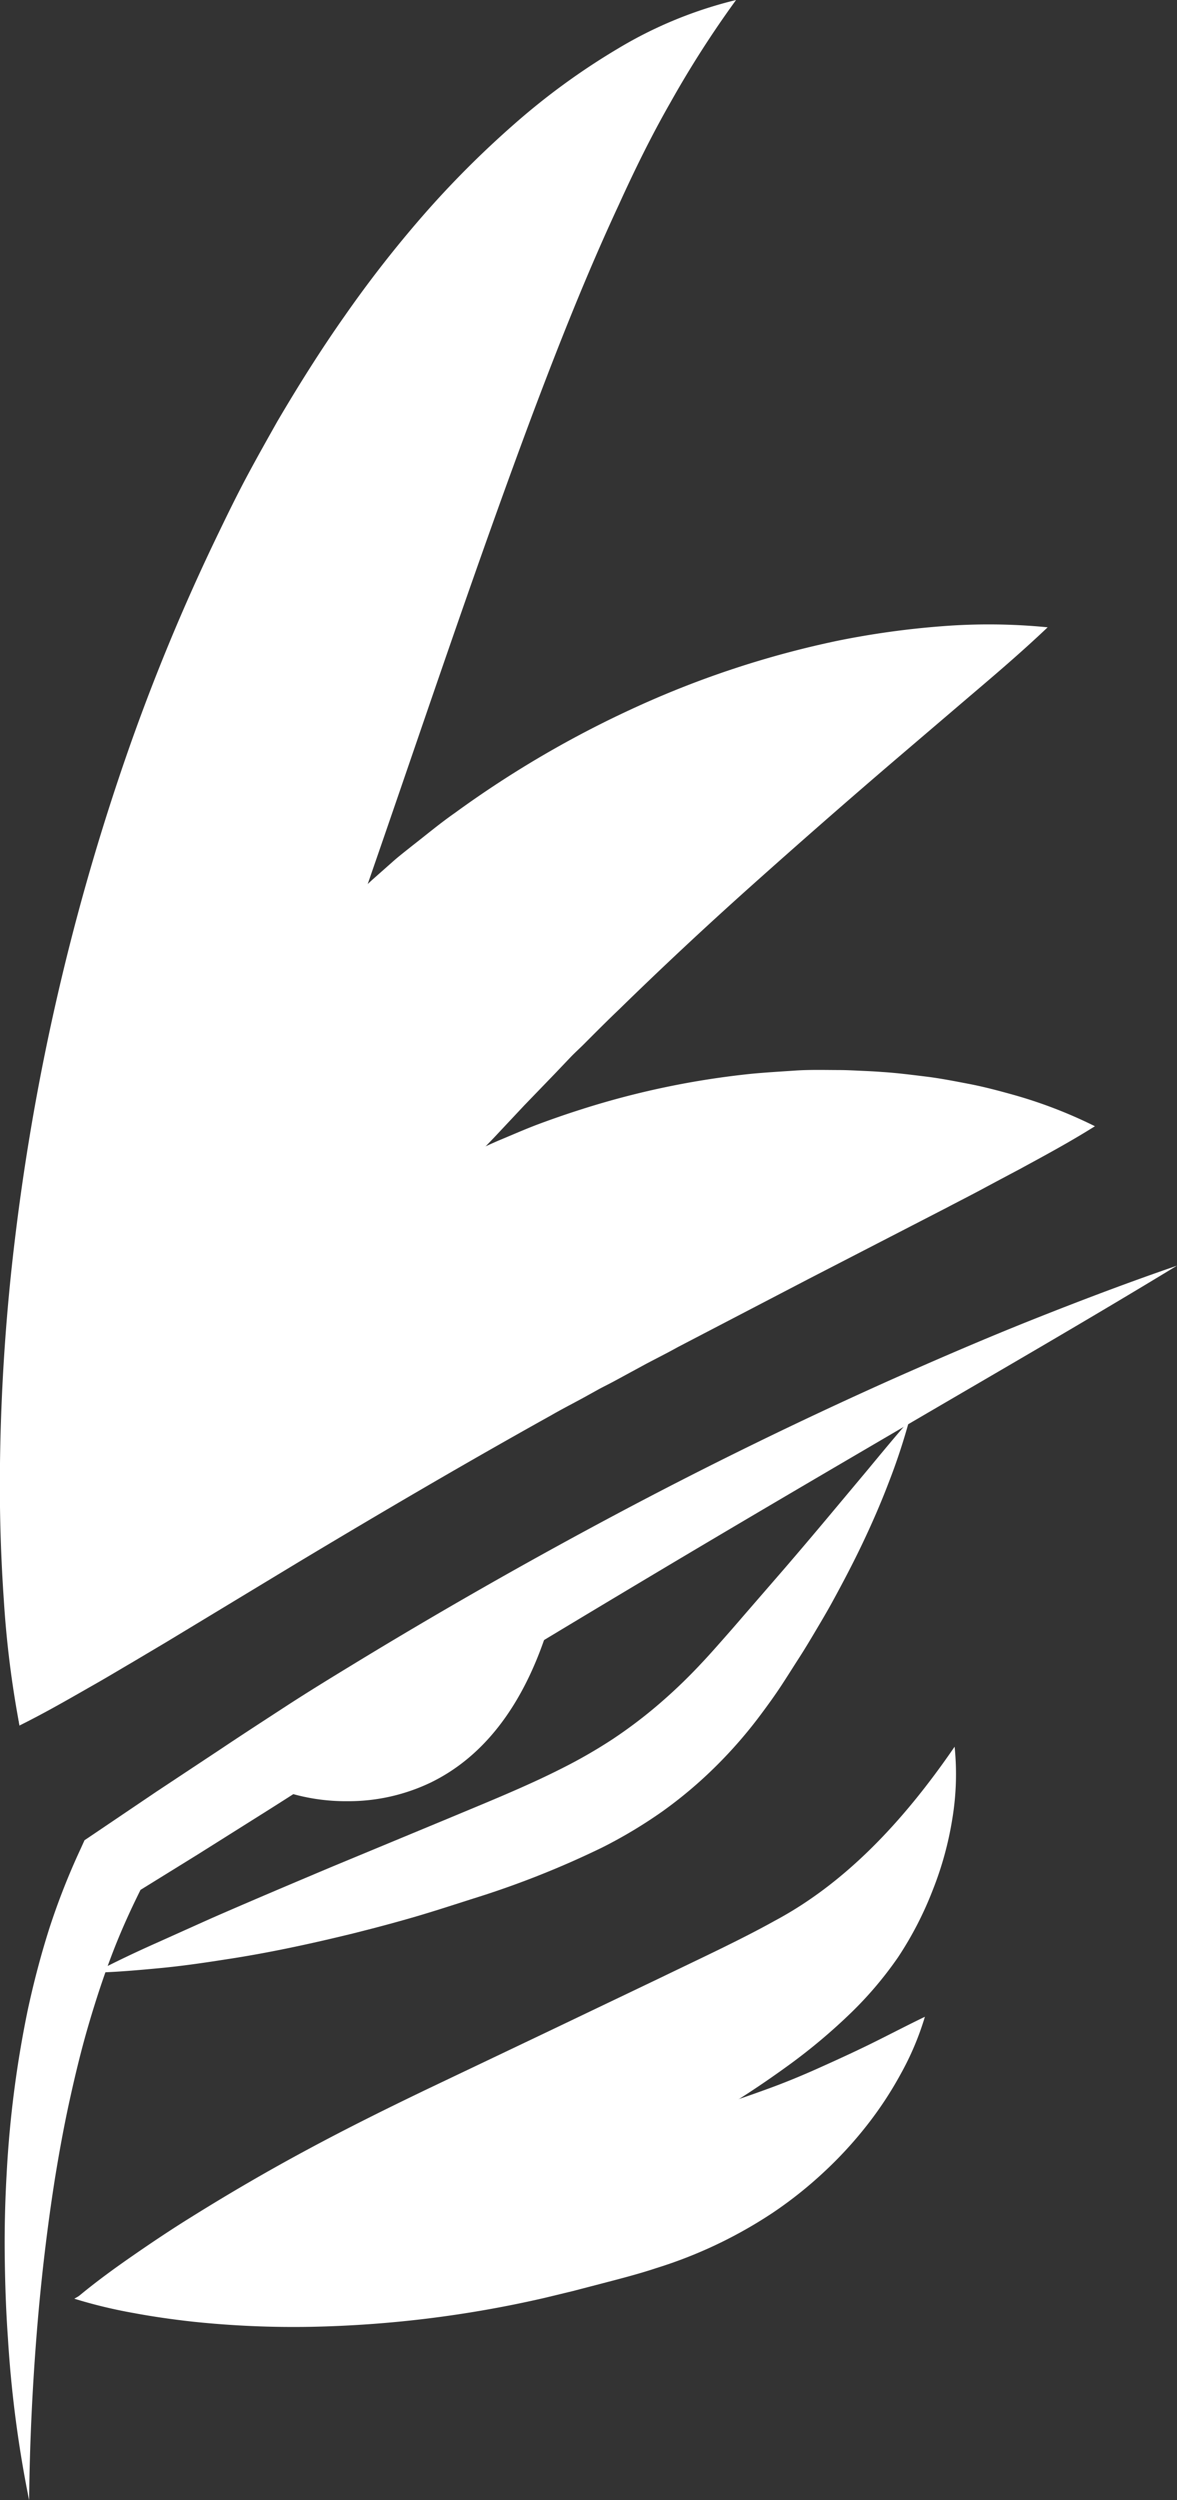 <svg xmlns="http://www.w3.org/2000/svg" viewBox="0 0 181.01 384.5"><rect x="0" y="0" width="181.01" height="384.5" fill="#333333" stroke="none"/><defs><style>.cls-1{fill:#fff;}</style></defs><title>资源 1</title><g id="图层_2" data-name="图层 2"><g id="学"><path class="cls-1" d="M82.43,251.12c-11,32.5-37.81,23-37.81,23Z" transform="translate(0)"/><path class="cls-1" d="M53.4,277a30.44,30.44,0,0,1-9.29-1.38l-3-1.06,44.08-26.83-1.33,3.93c-3.72,11-9.64,18.58-17.6,22.46A29.32,29.32,0,0,1,53.4,277Zm-4.84-3.44A27.65,27.65,0,0,0,65,271.33c6.19-3,11-8.61,14.47-16.63Z" transform="translate(0)"/><path class="cls-1" d="M113.2,0a158.81,158.81,0,0,0-10.06,15.7c-3,5.24-5.58,10.52-8,15.85C90.18,42.22,85.92,53,81.81,63.93,73.66,85.75,66.2,108,58.5,130.31S43,175.2,34.11,197.74q-6.6,16.9-14.14,33.82Q16.16,240,12,248.46c-2.82,5.64-5.69,11.27-9,16.9a155.6,155.6,0,0,1-2.4-19.12q-.66-9.51-.62-19A320.47,320.47,0,0,1,2.39,189.8a357.16,357.16,0,0,1,16.85-73,317.13,317.13,0,0,1,14.45-35C35.1,78.87,36.51,76,38,73.21s3.08-5.61,4.65-8.4c3.25-5.53,6.68-11,10.4-16.28a181.42,181.42,0,0,1,12-15.38A148.86,148.86,0,0,1,79,19.16,106.35,106.35,0,0,1,95,7.49,65,65,0,0,1,113.2,0Z" transform="translate(0)"/><path class="cls-1" d="M3,265.36a94,94,0,0,1-1.11-16.27c0-1.35.06-2.69.13-4s.14-2.69.24-4c.22-2.69.54-5.35.88-8a147.05,147.05,0,0,1,8.08-31.27,157.62,157.62,0,0,1,14.43-29.13c.72-1.16,1.42-2.33,2.16-3.47s1.55-2.23,2.33-3.35c1.55-2.25,3.17-4.44,4.79-6.64s3.44-4.23,5.17-6.34c.87-1,1.75-2.1,2.66-3.12l2.79-3,5.67-5.91,6-5.53,3.06-2.71c1-.9,2.1-1.74,3.16-2.59,2.16-1.68,4.25-3.43,6.5-5a160,160,0,0,1,28.13-16.41,146.93,146.93,0,0,1,30.74-10.08,130.77,130.77,0,0,1,16-2.23,92.66,92.66,0,0,1,16.31.16c-4,3.8-8,7.21-12,10.61l-11.58,9.89c-7.58,6.49-14.85,12.87-21.93,19.2s-13.89,12.7-20.51,19.17c-1.67,1.59-3.3,3.23-4.93,4.86-.8.83-1.67,1.59-2.46,2.42l-2.38,2.5L80.62,170l-4.69,5-2.39,2.48c-.78.84-1.51,1.73-2.29,2.57-1.54,1.7-3.07,3.42-4.64,5.09s-3,3.51-4.53,5.22c-.76.87-1.54,1.72-2.3,2.6s-1.47,1.77-2.21,2.66c-6.06,7-11.86,14.34-17.78,21.8S28,232.58,22,240.57c-1.47,2-3,4-4.54,6s-3.08,4.07-4.61,6.15C9.7,256.88,6.58,261.11,3,265.36Z" transform="translate(0)"/><path class="cls-1" d="M3,265.36a84.16,84.16,0,0,1,7.21-26.12,113.83,113.83,0,0,1,13.72-23A133.12,133.12,0,0,1,64.6,181.39c4-2.1,8-4.23,12.1-6,2.08-.86,4.14-1.78,6.24-2.56s4.24-1.52,6.38-2.2a129.48,129.48,0,0,1,26.28-5.5c2.23-.21,4.47-.34,6.69-.49s4.48-.09,6.71-.08c1.11,0,2.24.06,3.35.11s2.23.1,3.35.19c2.23.14,4.46.43,6.68.7s4.43.71,6.63,1.13,4.39,1,6.56,1.6a71.63,71.63,0,0,1,12.82,4.91c-4,2.51-7.87,4.58-11.67,6.65-1.89,1-3.77,2-5.63,3s-3.7,1.93-5.52,2.89L124.4,196.66l-20.11,10.48c-1.63.91-3.29,1.74-4.92,2.6l-4.88,2.65c-.81.44-1.64.84-2.45,1.28L89.64,215c-1.62.88-3.26,1.72-4.85,2.64-12.88,7.17-25.57,14.6-38.78,22.53L25.63,252.5l-5.35,3.18c-1.82,1.06-3.62,2.15-5.5,3.22C11,261.05,7.23,263.26,3,265.36Z" transform="translate(0)"/><path class="cls-1" d="M4.48,384.5a180.87,180.87,0,0,1-3.26-24.9c-.3-4.19-.44-8.39-.49-12.6s.05-8.44.29-12.66A167.92,167.92,0,0,1,4.29,309c.91-4.19,2-8.37,3.32-12.51a108.11,108.11,0,0,1,4.81-12.21L13,283l1.28-.86,9.78-6.61L33.92,269c3.27-2.19,6.57-4.33,9.87-6.48s6.65-4.21,10-6.25q20.15-12.31,41-23.41t42.39-20.74c7.19-3.19,14.41-6.31,21.72-9.22s14.67-5.7,22.11-8.26c-13.46,8.19-27,16-40.52,23.91s-27,15.81-40.36,23.79-26.74,16.05-40,24.21l-10,6.14c-3.28,2.1-6.55,4.22-9.85,6.29l-9.9,6.23-9.94,6.15,1.88-2.13c-1.77,3.47-3.42,7-4.87,10.74s-2.68,7.5-3.81,11.35-2.08,7.79-2.95,11.76-1.6,8-2.25,12c-1.27,8.08-2.21,16.26-2.85,24.49S4.56,376.15,4.48,384.5Z" transform="translate(0)"/><path class="cls-1" d="M14.55,303.37c3-1.57,6-3,9.06-4.37s6.07-2.73,9.09-4.08c6.06-2.65,12.12-5.21,18.16-7.76L69,279.63c6-2.51,12-4.93,17.41-7.68a77.78,77.78,0,0,0,7.79-4.48,72.37,72.37,0,0,0,7.12-5.39,80.84,80.84,0,0,0,6.56-6.3c1.07-1.13,2.11-2.31,3.17-3.51s2.12-2.41,3.18-3.65l6.43-7.42q3.18-3.7,6.35-7.48l6.35-7.59c2.12-2.56,4.24-5.13,6.47-7.69a95.66,95.66,0,0,1-3.18,9.61c-1.2,3.15-2.55,6.24-4,9.29s-3,6-4.64,9c-.81,1.48-1.67,2.93-2.53,4.38s-1.7,2.86-2.61,4.27-1.8,2.84-2.74,4.27-1.95,2.83-3,4.24a70.08,70.08,0,0,1-7,8.09,66.69,66.69,0,0,1-8.29,7,73.28,73.28,0,0,1-9.27,5.55,140.89,140.89,0,0,1-19.08,7.61c-3.18,1-6.36,2.06-9.58,3s-6.43,1.79-9.67,2.6c-6.5,1.59-13,3-19.65,4-3.31.52-6.63,1-10,1.32S17.93,303.28,14.55,303.37Z" transform="translate(0)"/><path class="cls-1" d="M11.88,353.31c2.83-2.37,5.73-4.47,8.66-6.5s5.88-4,8.85-5.84q8.93-5.58,18-10.45c6.07-3.27,12.27-6.34,18.35-9.26l18.11-8.63,18-8.61c6-2.91,12-5.68,17.28-8.62,10.45-5.58,19.41-14.71,27.68-26.78a42,42,0,0,1-.35,11.07,51.58,51.58,0,0,1-3,10.94A53.69,53.69,0,0,1,138.11,301,57,57,0,0,1,130.4,310a88.88,88.88,0,0,1-8.73,7.32c-3,2.19-5.94,4.2-9,6.1a173,173,0,0,1-18.77,10.34,189.81,189.81,0,0,1-19.77,8c-6.69,2.28-13.35,4.2-20.15,5.88s-13.69,3-20.69,4.06c-3.51.5-7,.9-10.61,1.19A102.18,102.18,0,0,1,11.88,353.31Z" transform="translate(0)"/><path class="cls-1" d="M11.43,353.51c2.79-1.63,5.59-2.95,8.38-4.23s5.58-2.47,8.38-3.58c5.58-2.22,11.16-4.2,16.74-6,11.15-3.6,22.3-6.53,33.51-9.12l4.21-.95,2.15-.46c.8-.17,1.59-.34,2.34-.48,3-.56,5.73-1,8.38-1.45a126,126,0,0,0,15.19-3.49c2.48-.76,5-1.65,7.6-2.6s5.13-2,7.73-3.17,5.24-2.37,7.92-3.69,5.38-2.74,8.28-4.14a44,44,0,0,1-3.72,8.8,56.81,56.81,0,0,1-5.28,8,61.68,61.68,0,0,1-6.59,7.14,63.24,63.24,0,0,1-7.73,6.15A69.63,69.63,0,0,1,101,348.78c-3,1-6.12,1.78-8.82,2.49l-4.11,1.07-4.39,1.06a174.86,174.86,0,0,1-35.77,4.43,147.86,147.86,0,0,1-18.18-.78c-3-.33-6.08-.76-9.13-1.33A75.66,75.66,0,0,1,11.43,353.51Z" transform="translate(0)"/></g></g></svg>